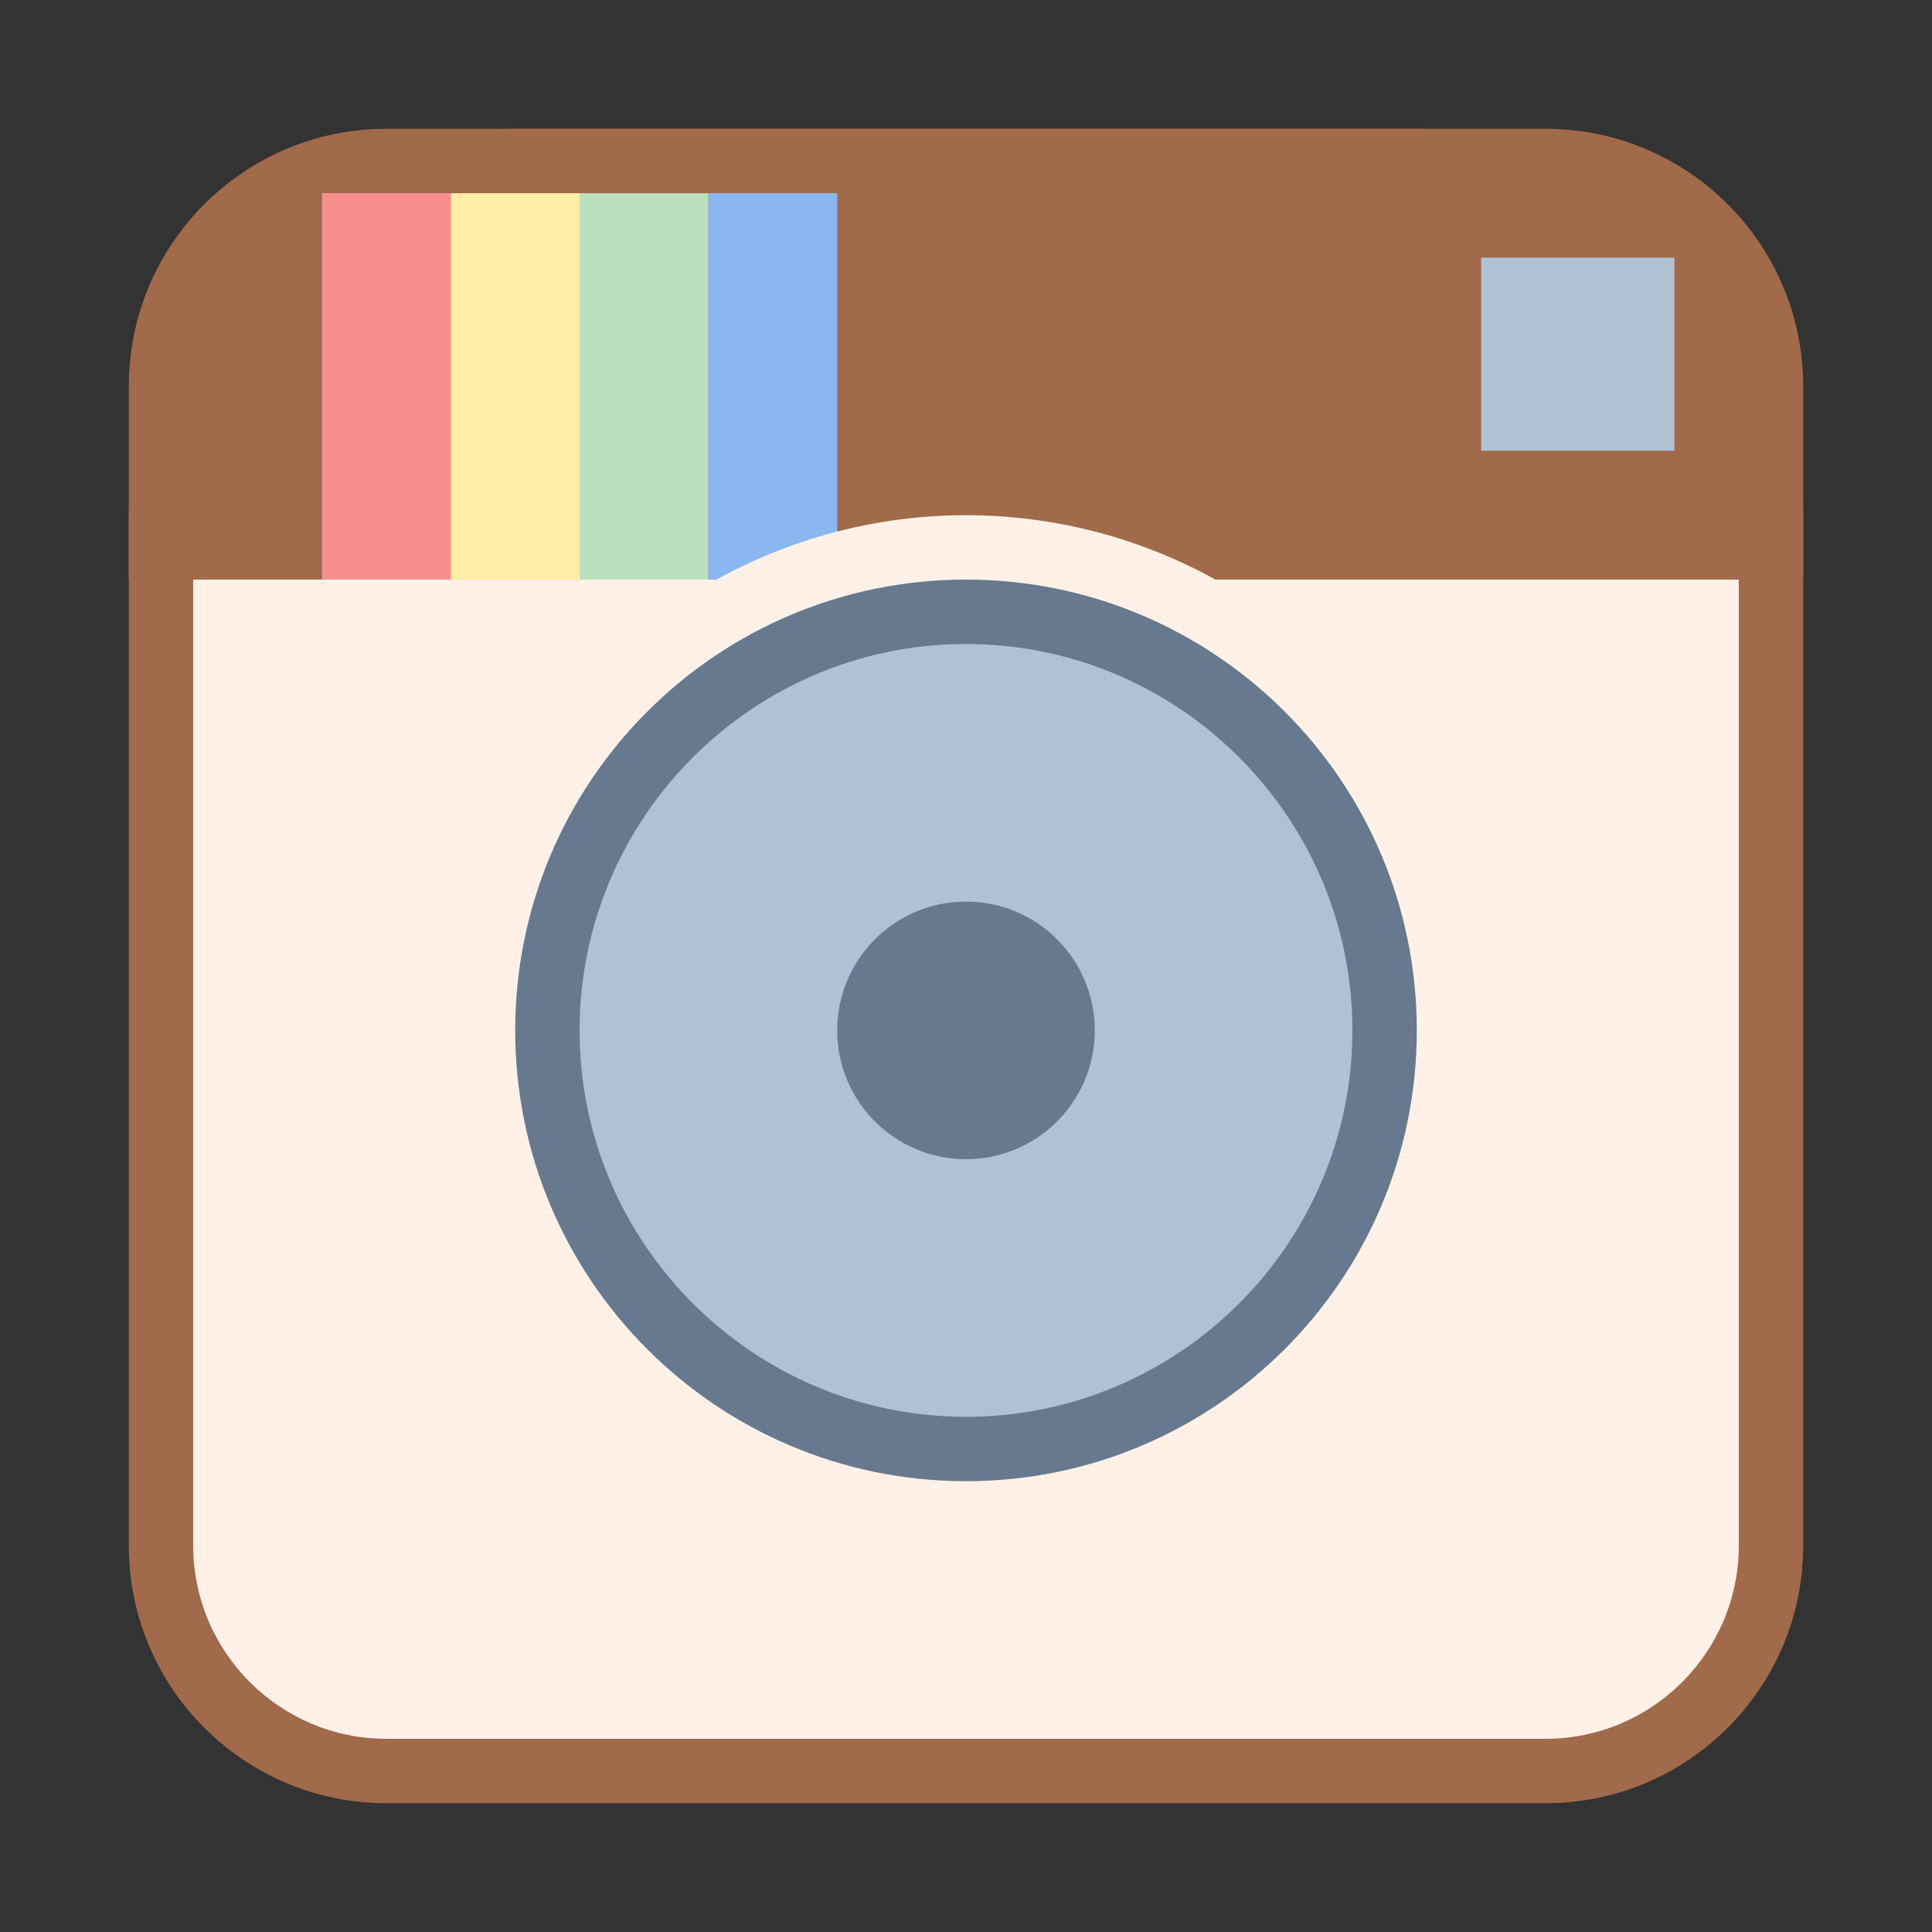 <?xml version="1.0" encoding="iso-8859-1"?><!-- Generator: Adobe Illustrator 19.2.1, SVG Export Plug-In . SVG Version: 6.00 Build 0)  --><svg xmlns="http://www.w3.org/2000/svg" xmlns:xlink="http://www.w3.org/1999/xlink" version="1.1" id="Layer_1" x="0px" y="0px" viewBox="0 0 30 30" style="enable-background:new 0 0 30 30;" xml:space="preserve" width="30" height="30">
<rect x="0" y="0" width="30" height="30" fill="#333333" stroke="none"/>
<g>
	<path style="fill:#FFF1E8;" d="M6,27.5c-1.93,0-3.5-1.57-3.5-3.5V6c0-1.93,1.57-3.5,3.5-3.5h18c1.93,0,3.5,1.57,3.5,3.5v18   c0,1.93-1.57,3.5-3.5,3.5H6z"/>
	<g>
		<path style="fill:#A16A4A;" d="M24,3c1.654,0,3,1.346,3,3v18c0,1.654-1.346,3-3,3H6c-1.654,0-3-1.346-3-3V6c0-1.654,1.346-3,3-3    H24 M24,2H6C3.791,2,2,3.791,2,6v18c0,2.209,1.791,4,4,4h18c2.209,0,4-1.791,4-4V6C28,3.791,26.209,2,24,2L24,2z"/>
	</g>
</g>
<g>
	<path style="fill:#A16A4A;" d="M28,9H2V8c0-3.314,2.686-6,6-6h14c3.314,0,6,2.686,6,6V9z"/>
</g>
<rect x="23" y="4" style="fill:#B0C1D4;" width="3" height="3"/>
<rect x="5" y="3" style="fill:#F78F8F;" width="2" height="6"/>
<rect x="7" y="3" style="fill:#FFEEA3;" width="2" height="6"/>
<rect x="9" y="3" style="fill:#BAE0BD;" width="2" height="6"/>
<rect x="11" y="3" style="fill:#8BB7F0;" width="2" height="6"/>
<circle style="fill:#FFF1E8;" cx="15" cy="16" r="8"/>
<g>
	<circle style="fill:#B0C1D4;" cx="15" cy="16" r="6.5"/>
	<path style="fill:#66798F;" d="M15,10c3.308,0,6,2.692,6,6s-2.692,6-6,6s-6-2.692-6-6S11.692,10,15,10 M15,9c-3.866,0-7,3.134-7,7   s3.134,7,7,7s7-3.134,7-7S18.866,9,15,9L15,9z"/>
</g>
<circle style="fill:#66798F;" cx="15" cy="16" r="2"/>
</svg>